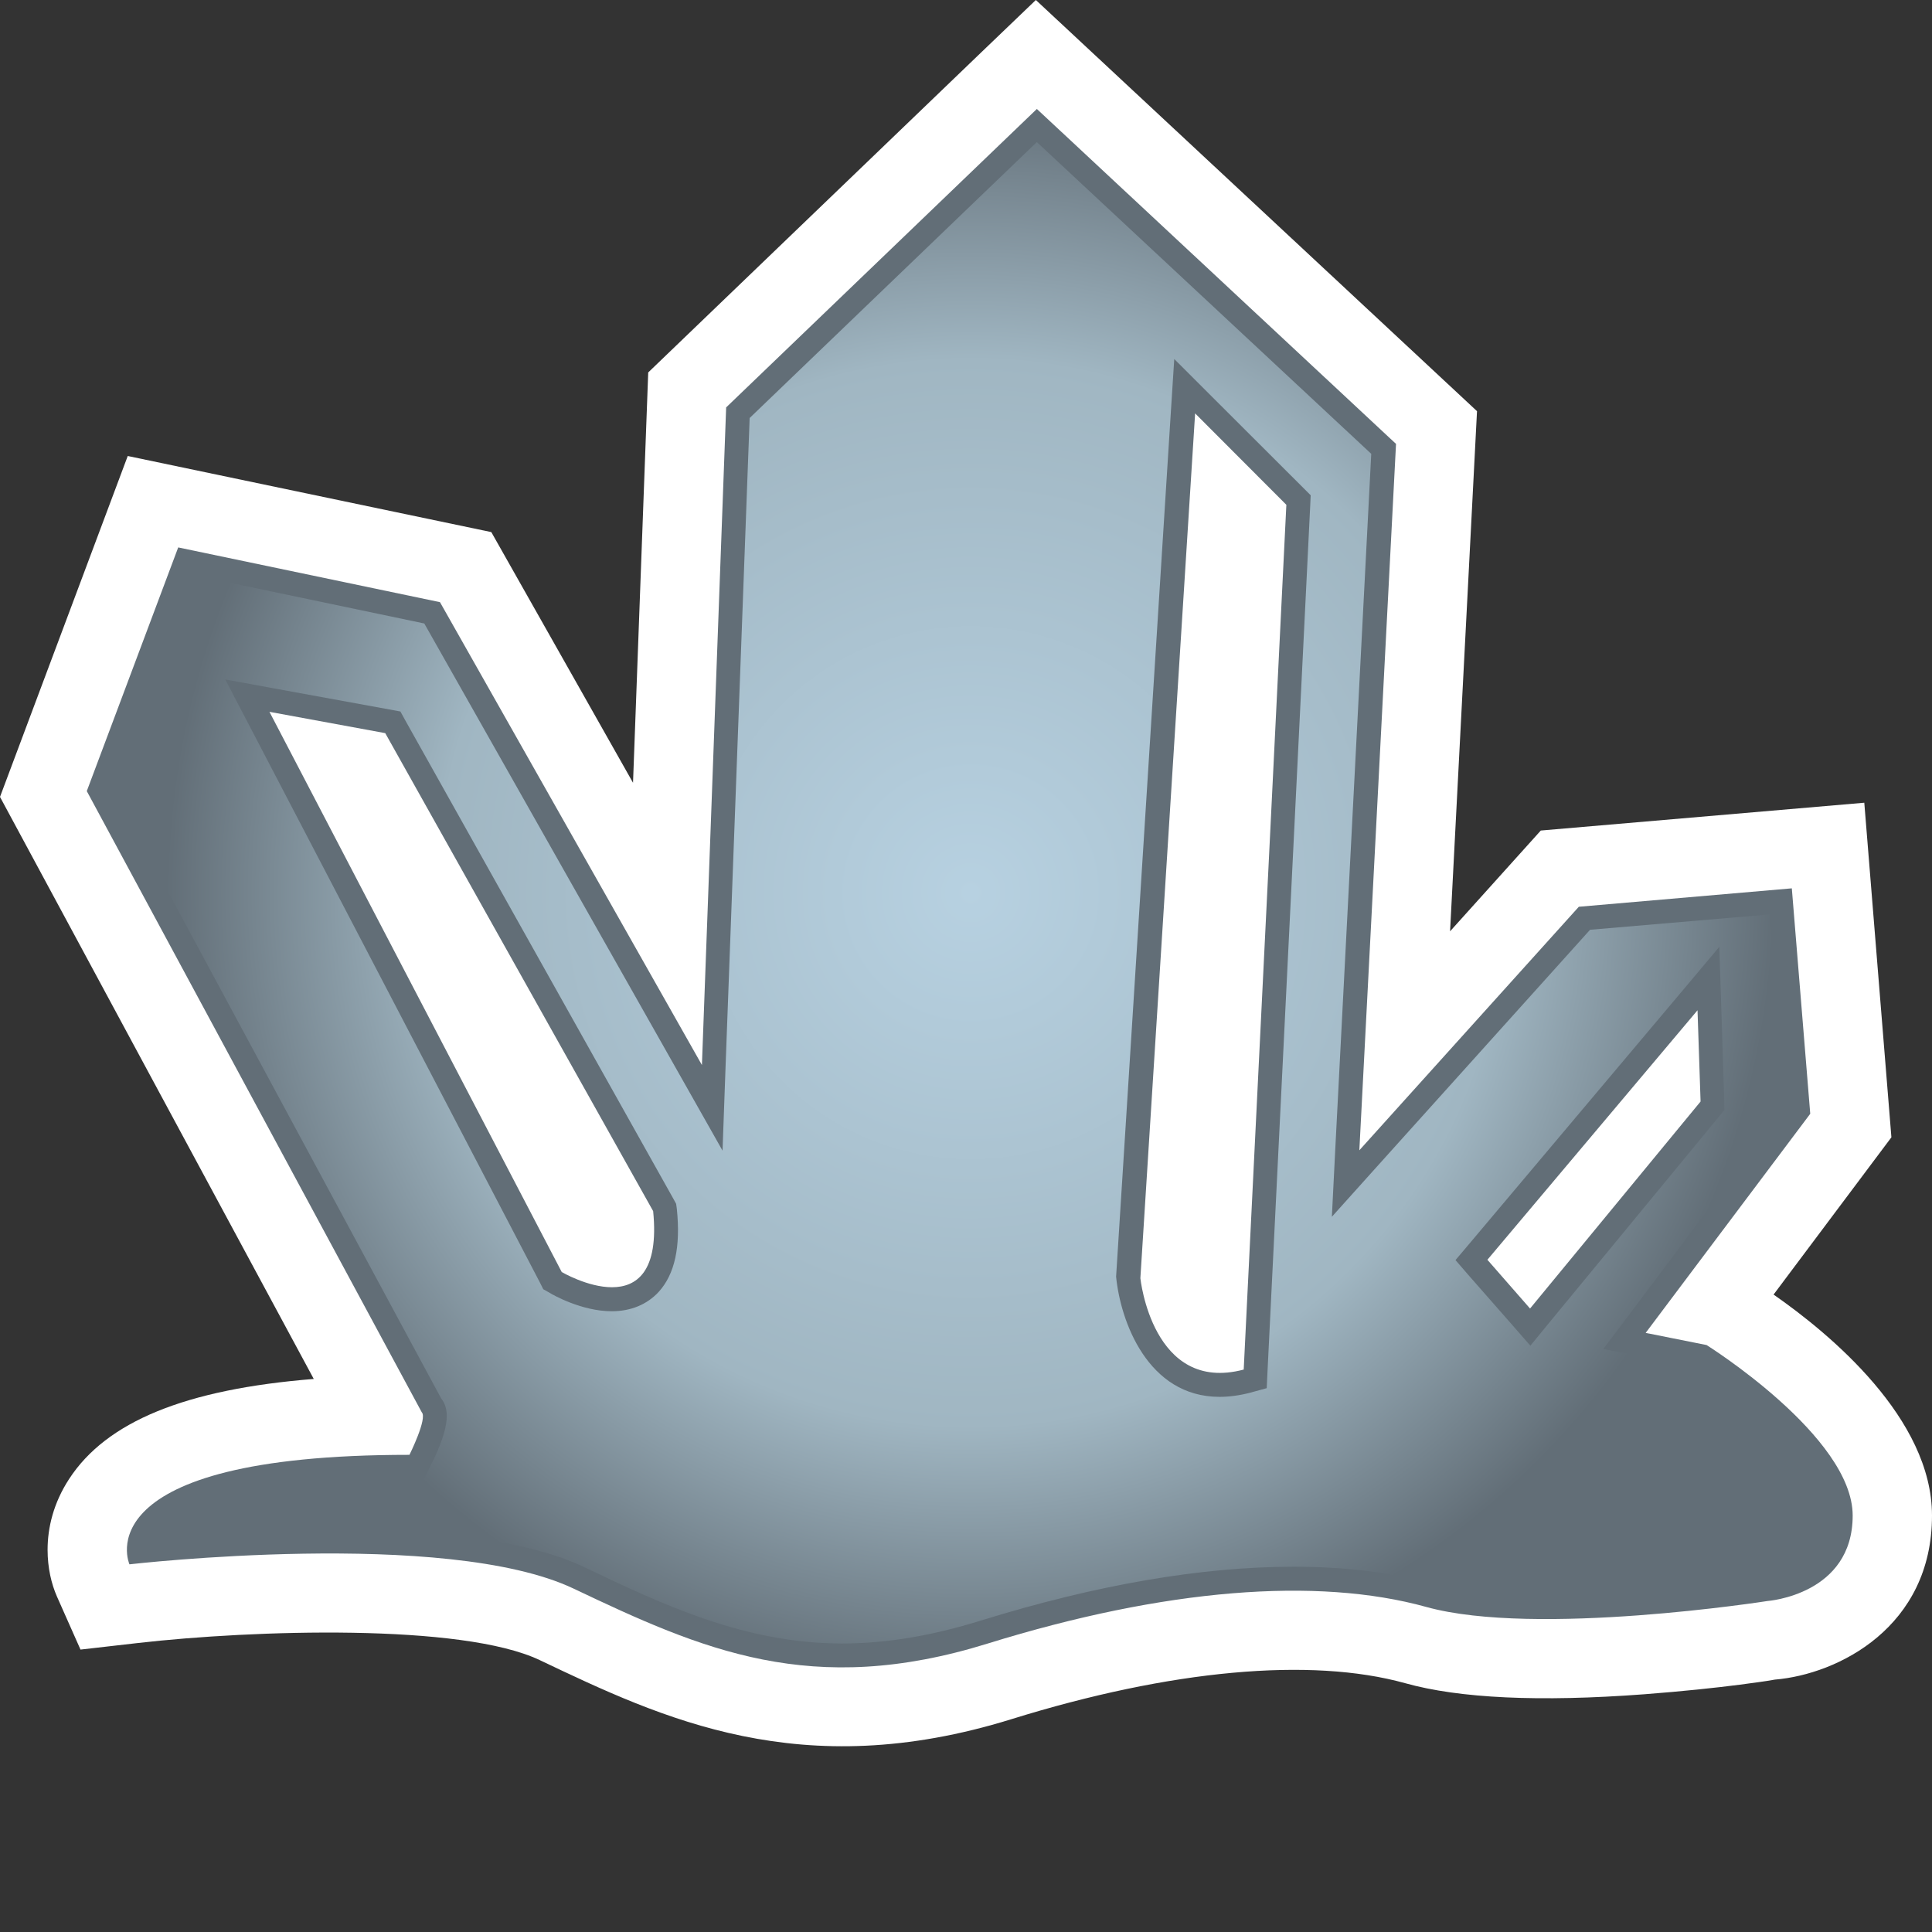 <?xml version="1.0" encoding="UTF-8" standalone="no"?>
<!-- Created with Inkscape (http://www.inkscape.org/) -->

<svg
   xmlns:dc="http://purl.org/dc/elements/1.1/"
   xmlns:cc="http://creativecommons.org/ns#"
   xmlns:rdf="http://www.w3.org/1999/02/22-rdf-syntax-ns#"
   xmlns:svg="http://www.w3.org/2000/svg"
   xmlns="http://www.w3.org/2000/svg"
   xmlns:inkscape="http://www.inkscape.org/namespaces/inkscape"
   version="1.1"
   width="600"
   height="600"
   id="svg7100">
  <rect width="100%" height="100%" fill="#333333" stroke="none"/>
  <defs
     id="defs7102">
    <radialGradient
       cx="0"
       cy="0"
       r="1"
       fx="0"
       fy="0"
       id="radialGradient820"
       gradientUnits="userSpaceOnUse"
       gradientTransform="matrix(18.463,0,0,-18.463,665.614,34.435)"
       spreadMethod="pad">
      <stop
         id="stop822"
         style="stop-color:#b7d1e1;stop-opacity:1"
         offset="0" />
      <stop
         id="stop824"
         style="stop-color:#a0b6c2;stop-opacity:1"
         offset="0.663" />
      <stop
         id="stop826"
         style="stop-color:#626e77;stop-opacity:1"
         offset="1" />
    </radialGradient>
  </defs>
  <path
     d="m 304.894,16.107 -103.584,99.557 c 0,0 -2.603,70.014 -4.718,127.433 -19.225,-34.004 -44.01,-77.851 -44.01,-77.851 L 39.671,141.614 0,247.489 c 0,0 78.854,146.278 97.442,180.757 -39.874,3.186 -64.401,13.246 -75.993,31.089 -4.867,7.471 -6.671,15.144 -6.671,21.978 0,5.559 1.166,10.548 2.915,14.521 l 7.308,16.46 18.005,-2.061 c 35.319,-4.027 100.465,-6.196 124.667,5.355 38.03,18.1 81.037,38.6 146.441,18.317 49.46,-15.361 92.9,-19.334 122.28,-11.172 16.853,4.718 41.8,5.871 74.149,3.444 12.026,-0.909 22.778,-2.074 29.665,-2.969 4.23,-0.584 7.837,-1.003 10.955,-1.586 C 570.972,519.98 600,505.202 600,470.669 c 0,-30.14 -31.617,-56.402 -49.202,-68.631 14.778,-19.713 36.593,-48.836 36.593,-48.836 l -8.42,-103.909 -100.465,8.636 c 0,0 -18.805,20.866 -28.174,31.292 3.39,-64.875 8.365,-161.531 8.365,-161.531 L 321.693,0 304.894,16.107 z"
     inkscape:connector-curvature="0"
     id="path814"
     style="fill:#ffffff;fill-opacity:1;fill-rule:nonzero;stroke:none" />
  <path
     d="m 461.924,391.232 13.246,15.144 52.958,-64.292 -0.949,-28.336 -65.255,77.485 z M 119.637,227.681 83.681,221.065 174.452,395.042 c 0,0 32.146,18.9 28.391,-18.914 l -83.206,-148.448 z m 279.853,-70.909 -28.336,-28.391 -17.002,268.572 c 0,0 3.715,35.902 32.092,28.377 L 399.489,156.772 z M 130.971,438.577 26.953,245.686 55.344,170.005 l 81.294,17.002 81.349,143.743 7.525,-204.226 96.493,-92.683 111.542,104.018 -11.389,219.37 68.157,-75.627 66.15,-5.722 5.722,70.014 -51.114,68.048 18.914,3.769 c 0,0 45.379,28.391 45.379,52.958 0,24.622 -26.425,26.533 -26.425,26.533 0,0 -71.912,11.28 -105.97,1.857 -34.004,-9.436 -81.294,-5.667 -136.164,11.335 -54.815,17.056 -88.819,1.898 -128.585,-17.002 -39.725,-18.914 -138.021,-7.579 -138.021,-7.579 0,0 -15.144,-34.004 86.962,-34.004 0,0 5.667,-11.375 3.81,-13.233"
     inkscape:connector-curvature="0"
     id="path816"
     style="fill:#626e77;fill-opacity:1;fill-rule:nonzero;stroke:none" />
  <g
     transform="matrix(13.558,0,0,-13.558,-8722.94,744.109)"
     id="g818">
    <path
       d="M 660.551,45.309 660,30.469 l -0.07,-1.942 -0.957,1.692 -5.875,10.383 -5.293,1.109 -1.84,-4.91 7.519,-13.949 c 0.176,-0.223 0.235,-0.598 -0.238,-1.536 l 0,0 -0.152,-0.304 -0.336,0 c -4.43,0 -5.535,-0.891 -5.805,-1.27 l 0,0 c -0.019,-0.027 -0.031,-0.054 -0.047,-0.082 l 0,0 c 0.821,0.074 2.344,0.188 4.02,0.188 l 0,0 c 2.668,0 4.629,-0.289 5.832,-0.86 l 0,0 c 1.804,-0.859 3.672,-1.75 5.906,-1.75 l 0,0 c 1.008,0 2.047,0.172 3.18,0.524 l 0,0 c 2.644,0.82 5.054,1.234 7.168,1.234 l 0,0 c 1.172,0 2.246,-0.129 3.183,-0.391 l 0,0 c 0.617,-0.171 1.489,-0.257 2.59,-0.257 l 0,0 c 2.363,0 4.965,0.406 5.031,0.414 l 0,0 c 0.149,0.011 1.45,0.156 1.45,1.406 l 0,0 c 0,1.066 -1.813,2.617 -3.008,3.383 l 0,0 -1.297,0.261 -0.856,0.172 0.528,0.7 3.64,4.851 -0.359,4.403 -4.113,-0.352 -4.879,-5.422 -1.035,-1.152 0.078,1.55 0.824,15.926 -7.66,7.141 -6.578,-6.32 z m 8.394,-19.668 1.254,19.804 0.078,1.215 0.86,-0.859 2.093,-2.09 0.172,-0.172 -0.011,-0.246 -0.977,-19.809 -0.019,-0.398 -0.387,-0.106 c -0.242,-0.062 -0.477,-0.093 -0.692,-0.093 l 0,0 c -1.652,0 -2.273,1.742 -2.371,2.754 m -12.98,-0.368 -0.141,0.079 -0.07,0.14 -6.695,12.832 -0.52,0.996 1.106,-0.203 2.652,-0.484 0.254,-0.047 0.125,-0.227 6.136,-10.949 0.055,-0.101 0.016,-0.114 c 0.09,-0.875 -0.047,-1.496 -0.414,-1.902 l 0,0 c -0.266,-0.289 -0.637,-0.445 -1.078,-0.445 l 0,0 c -0.688,0 -1.356,0.379 -1.426,0.425 m 22.043,-0.726 -0.981,1.117 -0.308,0.356 0.304,0.359 4.817,5.719 0.922,1.097 0.047,-1.433 0.066,-2.098 0.004,-0.203 -0.129,-0.16 -3.906,-4.742 -0.41,-0.5 -0.426,0.488 z"
       inkscape:connector-curvature="0"
       id="path828"
       style="fill:url(#radialGradient820);fill-opacity:1;fill-rule:nonzero;stroke:none" />
  </g>
</svg>
